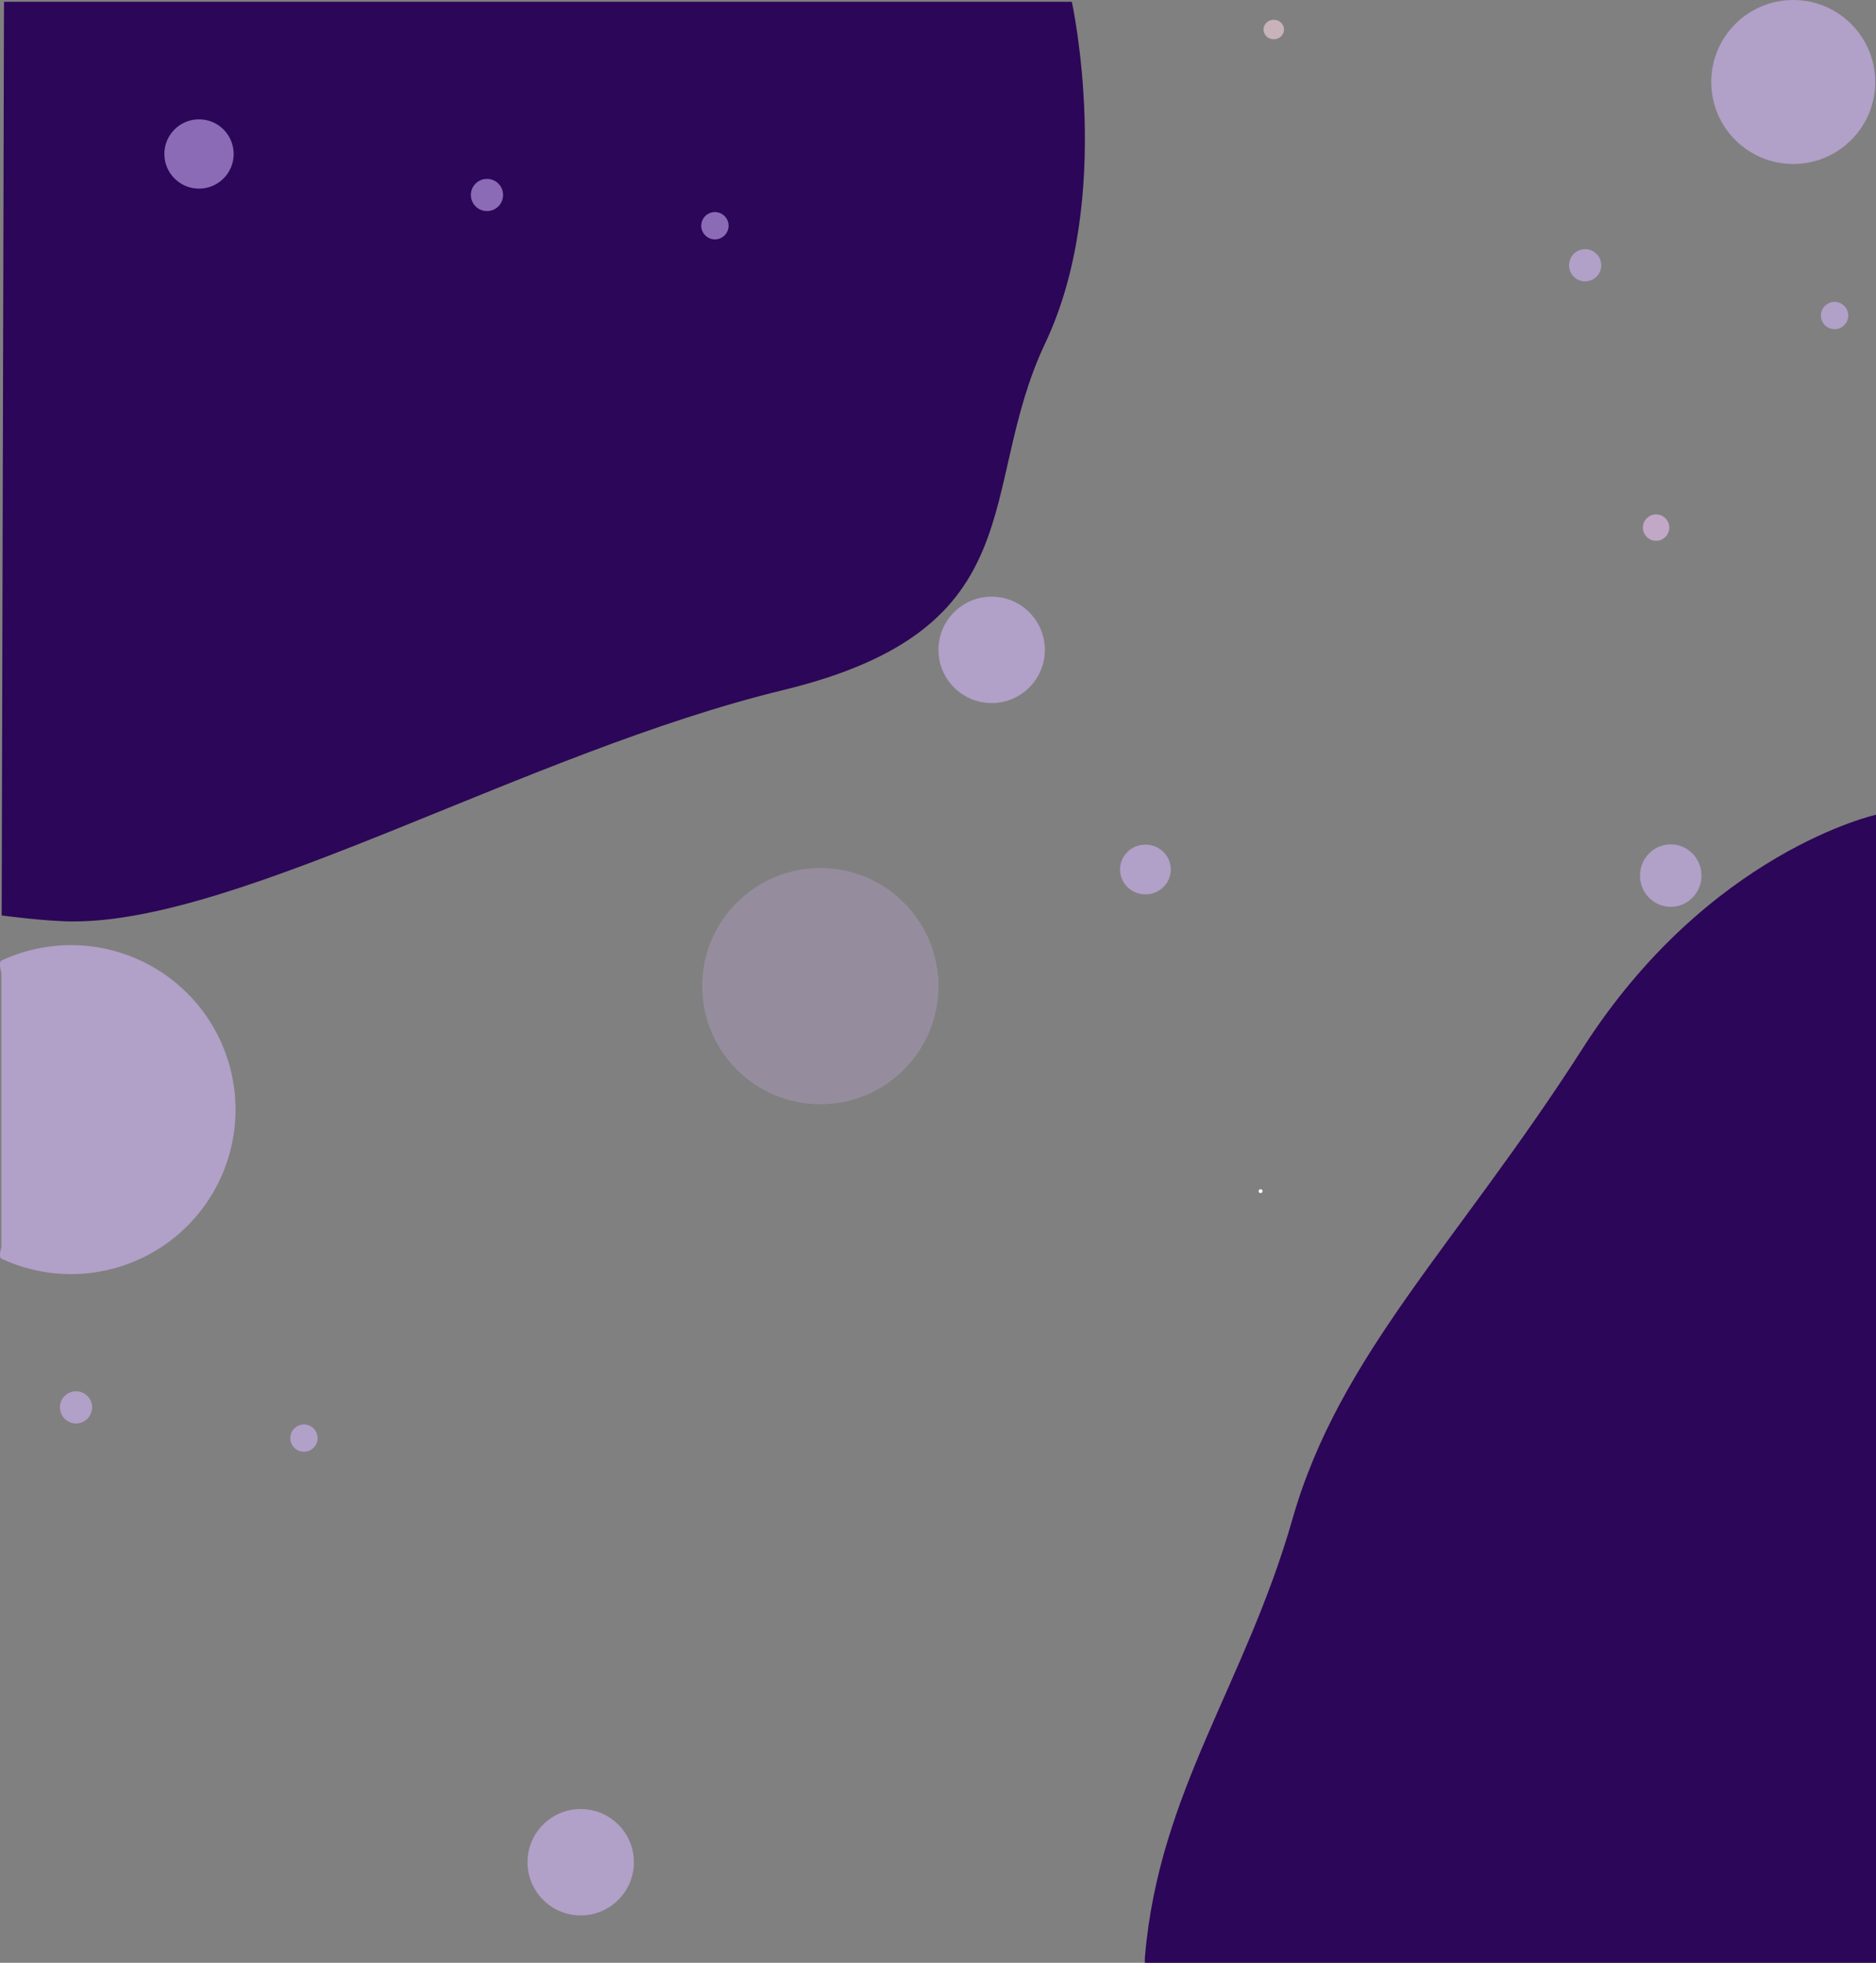 <svg xmlns="http://www.w3.org/2000/svg" width="1921.81" height="2010.781" viewBox="0 0 1921.81 2010.781">
  <rect x="0" y="0" width="1921.81" height="2010.781" fill="#808080" stroke="none"/>
  <path id="Path_119" data-name="Path 119" d="M7211.867,785.987S7040.211,824,6911.586,1024.981s-249.211,313.524-297.445,482.344-136.573,279.336-151.079,447.508c-.58,6.727,0,7.275,0,7.275h748.8Z" transform="translate(-5290.057 48.674)" fill="#2c0658"/>
  <path id="Path_118" data-name="Path 118" d="M8104.642,351.462S8148.513,551,8077.416,701.1s-7.9,292.288-268.589,355.485-552.977,236.99-726.77,236.99c-28.85,0-73.7-6.144-73.7-6.144l2.378-935.965Z" transform="translate(-7006.642 -349.614)" fill="#2c0658"/>
  <circle id="Ellipse_104" data-name="Ellipse 104" cx="84" cy="84" r="84" transform="translate(1753.031)" fill="#d9b9ff" opacity="0.56"/>
  <ellipse id="Ellipse_135" data-name="Ellipse 135" cx="31.5" cy="32" rx="31.5" ry="32" transform="translate(1680.031 865)" fill="#d9b9ff" opacity="0.56"/>
  <circle id="Ellipse_138" data-name="Ellipse 138" cx="13.5" cy="13.5" r="13.5" transform="translate(1683.031 527)" fill="#f6c8ff" opacity="0.56"/>
  <circle id="Ellipse_110" data-name="Ellipse 110" cx="35.5" cy="35.5" r="35.5" transform="translate(168.373 122.249)" fill="#d9b9ff" opacity="0.56"/>
  <circle id="Ellipse_41" data-name="Ellipse 41" cx="121" cy="121" r="121" transform="translate(719.373 889.249)" fill="#d9b9ff" opacity="0.23"/>
  <circle id="Ellipse_93" data-name="Ellipse 93" cx="16.5" cy="16.5" r="16.5" transform="translate(482.373 183.249)" fill="#d9b9ff" opacity="0.56"/>
  <circle id="Ellipse_143" data-name="Ellipse 143" cx="16.5" cy="16.5" r="16.5" transform="translate(61.373 1425.249)" fill="#d9b9ff" opacity="0.56"/>
  <circle id="Ellipse_139" data-name="Ellipse 139" cx="16.5" cy="16.5" r="16.5" transform="translate(1607.373 255.249)" fill="#d9b9ff" opacity="0.56"/>
  <circle id="Ellipse_112" data-name="Ellipse 112" cx="14" cy="14" r="14" transform="translate(718.373 217.249)" fill="#d9b9ff" opacity="0.56"/>
  <circle id="Ellipse_142" data-name="Ellipse 142" cx="14" cy="14" r="14" transform="translate(297.373 1459.249)" fill="#d9b9ff" opacity="0.56"/>
  <circle id="Ellipse_140" data-name="Ellipse 140" cx="14" cy="14" r="14" transform="translate(1865.373 309.249)" fill="#d9b9ff" opacity="0.56"/>
  <path id="Path_395" data-name="Path 395" d="M168.5,0A168.5,168.5,0,1,1,97.053,321.147c-3.208-1.5,0-11.654,0-11.654V28.409s-3.231-11.038.043-12.576A167.651,167.651,0,0,1,168.5,0Z" transform="translate(-95.627 968.249)" fill="#d9b9ff" opacity="0.56"/>
  <circle id="Ellipse_117" data-name="Ellipse 117" cx="54.5" cy="54.5" r="54.5" transform="translate(961.373 611.249)" fill="#d9b9ff" opacity="0.56"/>
  <circle id="Ellipse_141" data-name="Ellipse 141" cx="54.5" cy="54.5" r="54.5" transform="translate(540.373 1853.249)" fill="#d9b9ff" opacity="0.56"/>
  <ellipse id="Ellipse_136" data-name="Ellipse 136" cx="26" cy="25.5" rx="26" ry="25.5" transform="translate(1147.373 865.249)" fill="#d9b9ff" opacity="0.56"/>
  <ellipse id="Ellipse_137" data-name="Ellipse 137" cx="10.5" cy="10" rx="10.5" ry="10" transform="translate(1294.373 20.249)" fill="#ffdce7" opacity="0.56"/>
  <circle id="Ellipse_23" data-name="Ellipse 23" cx="2" cy="2" r="2" transform="translate(1289.373 1218.249)" fill="#fff"/>
</svg>
